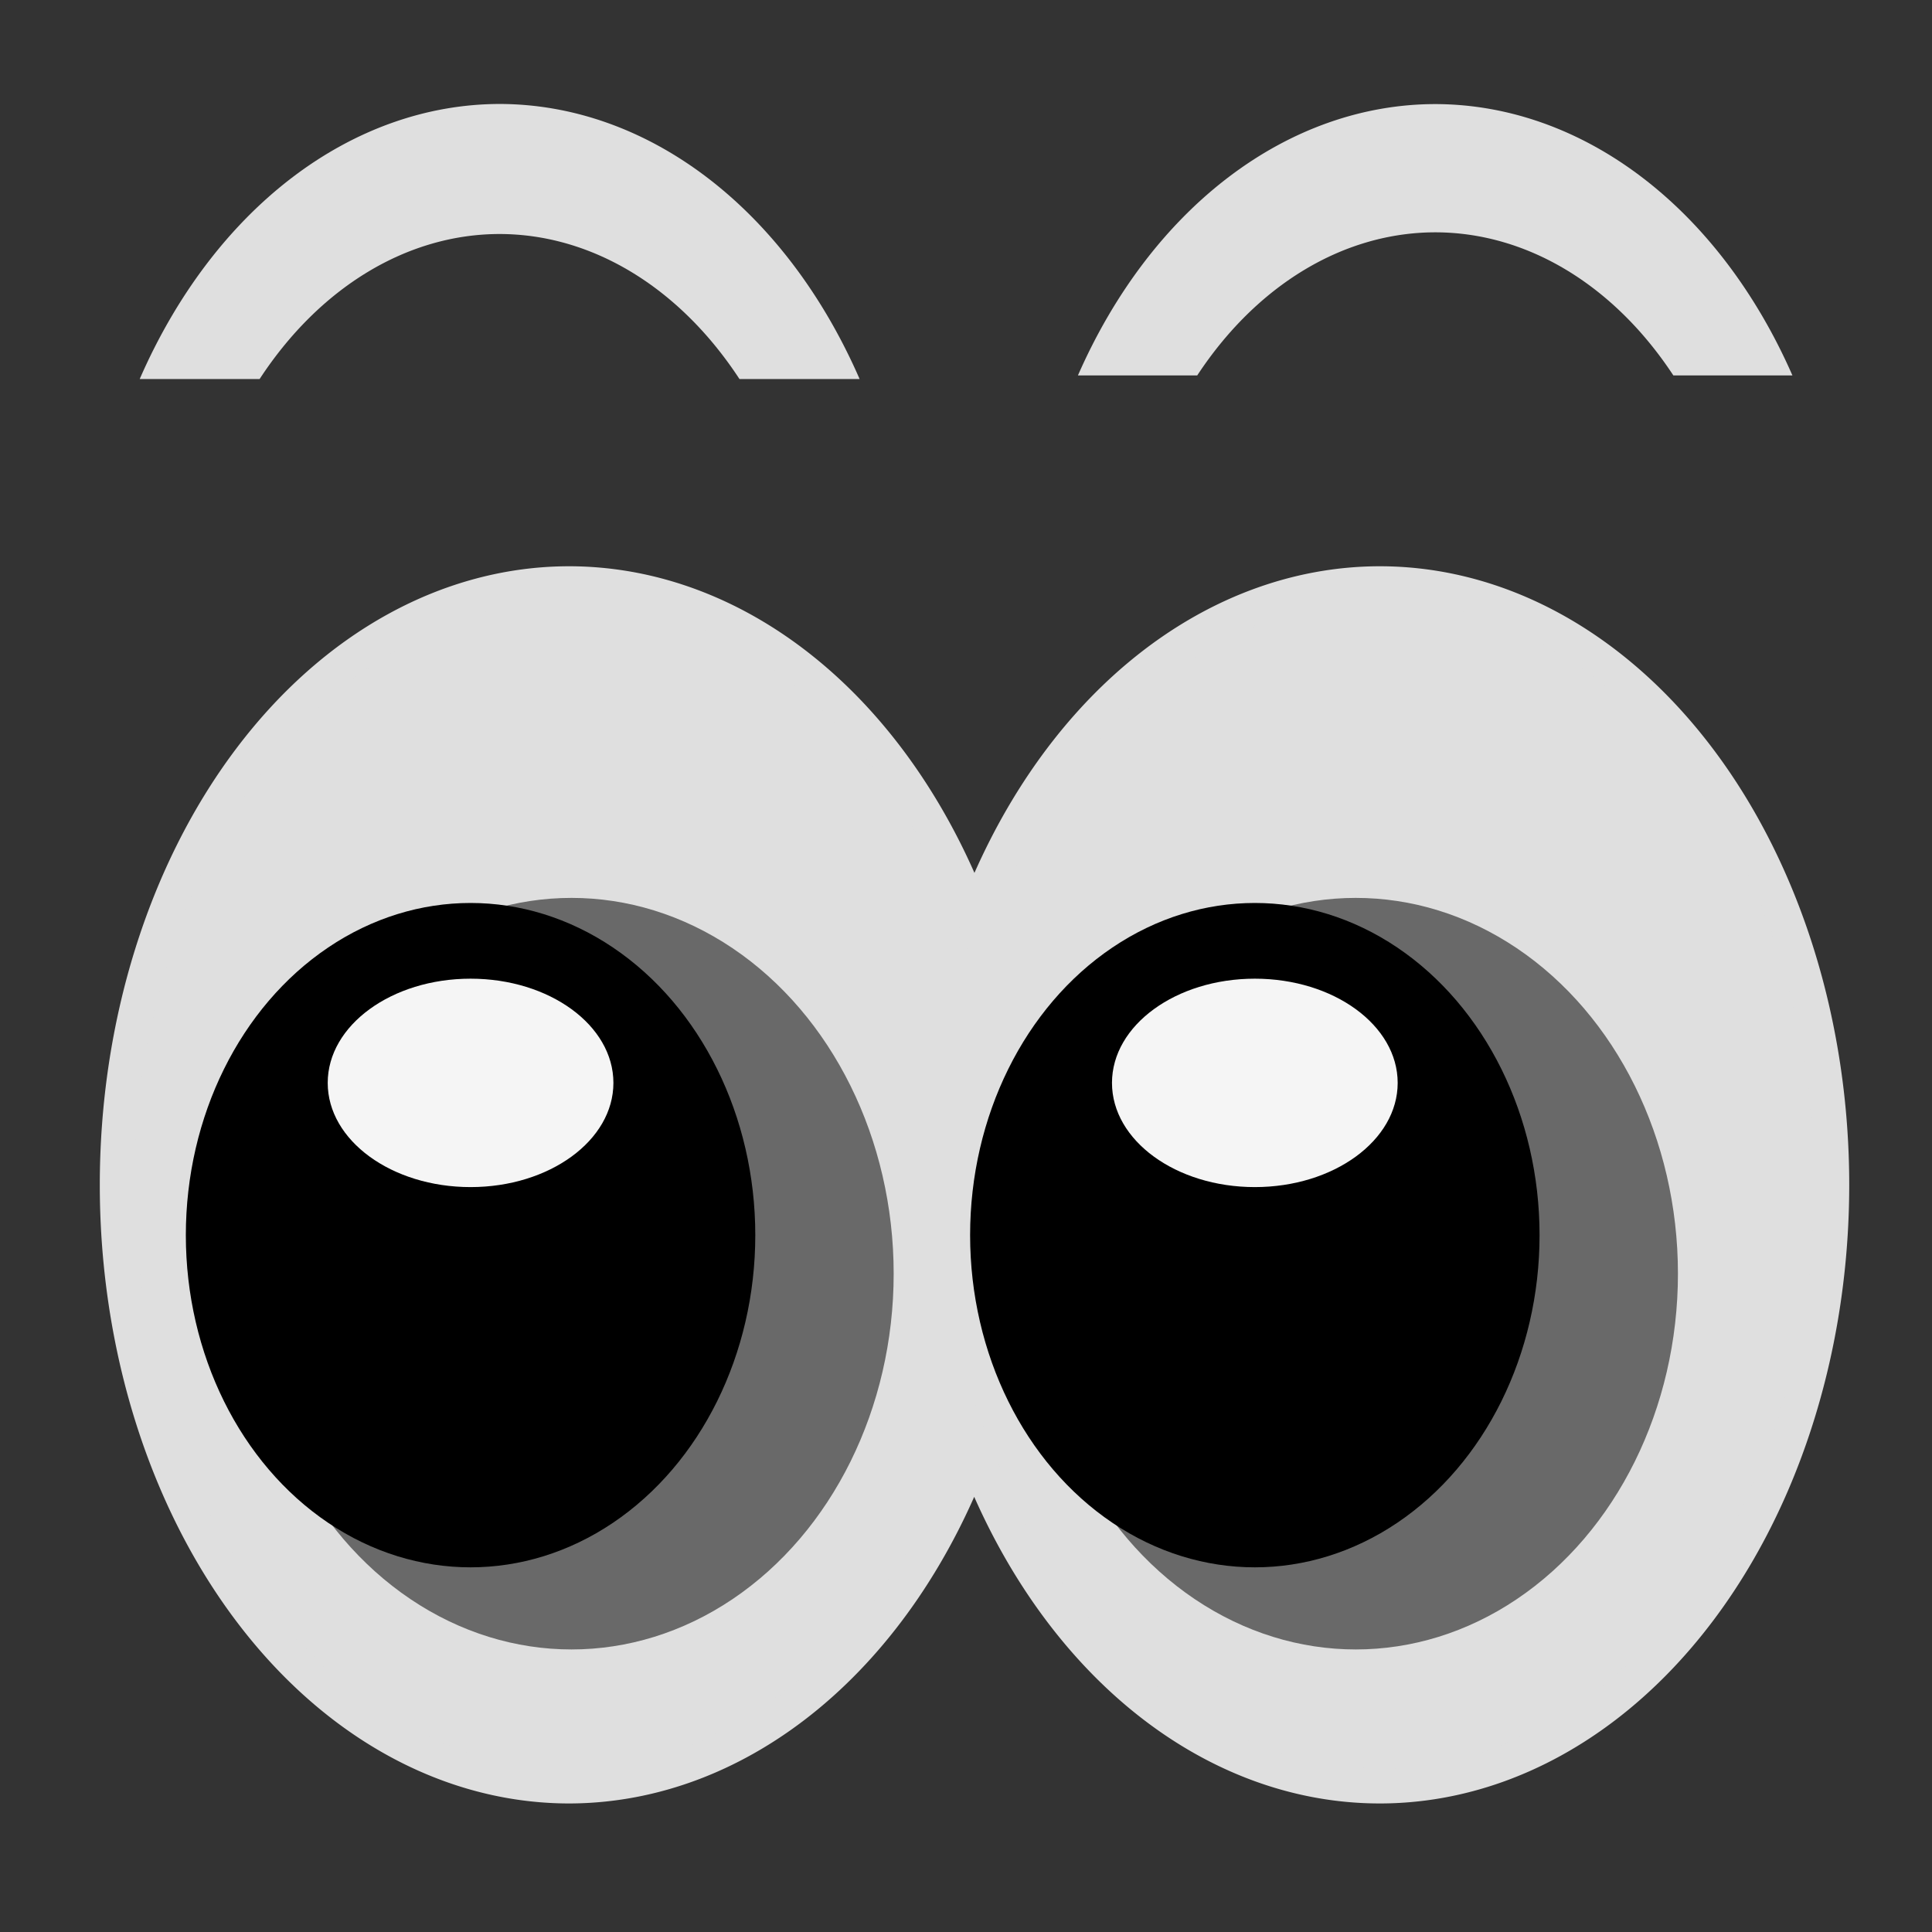 <?xml version="1.0" encoding="UTF-8" standalone="no"?>
<svg
   xmlns:dc="http://purl.org/dc/elements/1.1/"
   xmlns:cc="http://creativecommons.org/ns#"
   xmlns:rdf="http://www.w3.org/1999/02/22-rdf-syntax-ns#"
   xmlns:svg="http://www.w3.org/2000/svg"
   xmlns="http://www.w3.org/2000/svg"
   xmlns:sodipodi="http://sodipodi.sourceforge.net/DTD/sodipodi-0.dtd"
   xmlns:inkscape="http://www.inkscape.org/namespaces/inkscape"
   version="1"
   viewBox="0 0 16 16"
   enable-background="new 0 0 48 48"
   id="svg12"
   sodipodi:docname="preview.svg"
   inkscape:version="0.92.4 (5da689c313, 2019-01-14)"
   width="16"
   height="16">
  <rect x="0" y="0" width="16" height="16" fill="#333333" stroke="none"/>
  <defs
     id="defs16">
    <inkscape:path-effect
       effect="bspline"
       id="path-effect4517"
       is_visible="true"
       weight="33.333"
       steps="2"
       helper_size="0"
       apply_no_weight="true"
       apply_with_weight="true"
       only_selected="false" />
    <inkscape:perspective
       sodipodi:type="inkscape:persp3d"
       inkscape:vp_x="2.1085087 : -0.01579032 : 1"
       inkscape:vp_y="-9.1717358 : 40.677048 : 0"
       inkscape:vp_z="2.439686 : 0.66241427 : 1"
       inkscape:persp3d-origin="2.3474712 : -0.0021044275 : 1"
       id="perspective4515" />
  </defs>
  <sodipodi:namedview
     pagecolor="#ffffff"
     bordercolor="#666666"
     borderopacity="1"
     objecttolerance="10"
     gridtolerance="10"
     guidetolerance="10"
     inkscape:pageopacity="0"
     inkscape:pageshadow="2"
     inkscape:window-width="1920"
     inkscape:window-height="1015"
     id="namedview14"
     showgrid="true"
     inkscape:zoom="32.300638"
     inkscape:cx="1.8813561"
     inkscape:cy="7.5401166"
     inkscape:window-x="0"
     inkscape:window-y="0"
     inkscape:window-maximized="1"
     inkscape:current-layer="svg12">
    <inkscape:grid
       type="xygrid"
       id="grid4510" />
  </sodipodi:namedview>
  <path
     style="opacity:1;fill:#dfdfdf;fill-opacity:1;stroke:#dfdfdf;stroke-width:0.289;stroke-miterlimit:4;stroke-dasharray:none;stroke-opacity:1"
     d="M 4.715 4.834 A 3.744 4.978 0 0 0 0.971 9.812 A 3.744 4.978 0 0 0 4.715 14.791 A 3.744 4.978 0 0 0 8.068 12.012 A 3.744 4.978 0 0 0 11.426 14.791 A 3.744 4.978 0 0 0 15.17 9.812 A 3.744 4.978 0 0 0 11.426 4.834 A 3.744 4.978 0 0 0 8.07 7.613 A 3.744 4.978 0 0 0 4.715 4.834 z "
     id="path815" />
  <ellipse
     cy="10.548"
     cx="4.733"
     id="circle834"
     style="opacity:1;fill:#696969;fill-opacity:1;stroke:none;stroke-width:0.47;stroke-miterlimit:4;stroke-dasharray:none;stroke-opacity:1"
     rx="2.668"
     ry="3.112" />
  <ellipse
     style="opacity:1;fill:#000000;fill-opacity:1;stroke:none;stroke-width:0.416;stroke-miterlimit:4;stroke-dasharray:none;stroke-opacity:1"
     id="path817"
     cx="3.897"
     cy="10.229"
     rx="2.358"
     ry="2.751" />
  <ellipse
     style="opacity:1;fill:#f5f5f5;fill-opacity:1;stroke:none;stroke-width:0.273;stroke-miterlimit:4;stroke-dasharray:none;stroke-opacity:1"
     id="path819"
     cx="3.897"
     cy="8.968"
     rx="1.183"
     ry="0.863" />
  <ellipse
     ry="3.112"
     rx="2.668"
     style="opacity:1;fill:#696969;fill-opacity:1;stroke:none;stroke-width:0.47;stroke-miterlimit:4;stroke-dasharray:none;stroke-opacity:1"
     id="ellipse836"
     cx="11.228"
     cy="10.548" />
  <ellipse
     ry="2.751"
     rx="2.358"
     cy="10.229"
     cx="10.392"
     id="ellipse838"
     style="opacity:1;fill:#000000;fill-opacity:1;stroke:none;stroke-width:0.416;stroke-miterlimit:4;stroke-dasharray:none;stroke-opacity:1" />
  <ellipse
     ry="0.863"
     rx="1.183"
     cy="8.968"
     cx="10.392"
     id="ellipse840"
     style="opacity:1;fill:#f5f5f5;fill-opacity:1;stroke:none;stroke-width:0.273;stroke-miterlimit:4;stroke-dasharray:none;stroke-opacity:1" />
  <path
     style="opacity:1;fill:#dfdfdf;fill-opacity:1;stroke:none;stroke-width:0.314;stroke-miterlimit:4;stroke-dasharray:none;stroke-opacity:1"
     d="m 4.137,0.861 a 3.444,4.544 0 0 0 -2.98,2.278 l 0.993,3e-7 a 2.627,3.465 0 0 1 1.987,-1.201 2.627,3.465 0 0 1 1.987,1.201 H 7.119 A 3.444,4.544 0 0 0 4.137,0.861 Z"
     id="path828"
     inkscape:connector-curvature="0" />
  <path
     inkscape:connector-curvature="0"
     id="path838"
     d="m 11.887,0.862 a 3.417,4.482 0 0 1 2.957,2.247 l -0.986,-1e-7 A 2.606,3.418 0 0 0 11.887,1.924 2.606,3.418 0 0 0 9.915,3.109 l -0.988,2e-7 A 3.417,4.482 0 0 1 11.887,0.862 Z"
     style="opacity:1;fill:#dfdfdf;fill-opacity:1;stroke:none;stroke-width:0.31;stroke-miterlimit:4;stroke-dasharray:none;stroke-opacity:1" />
</svg>
